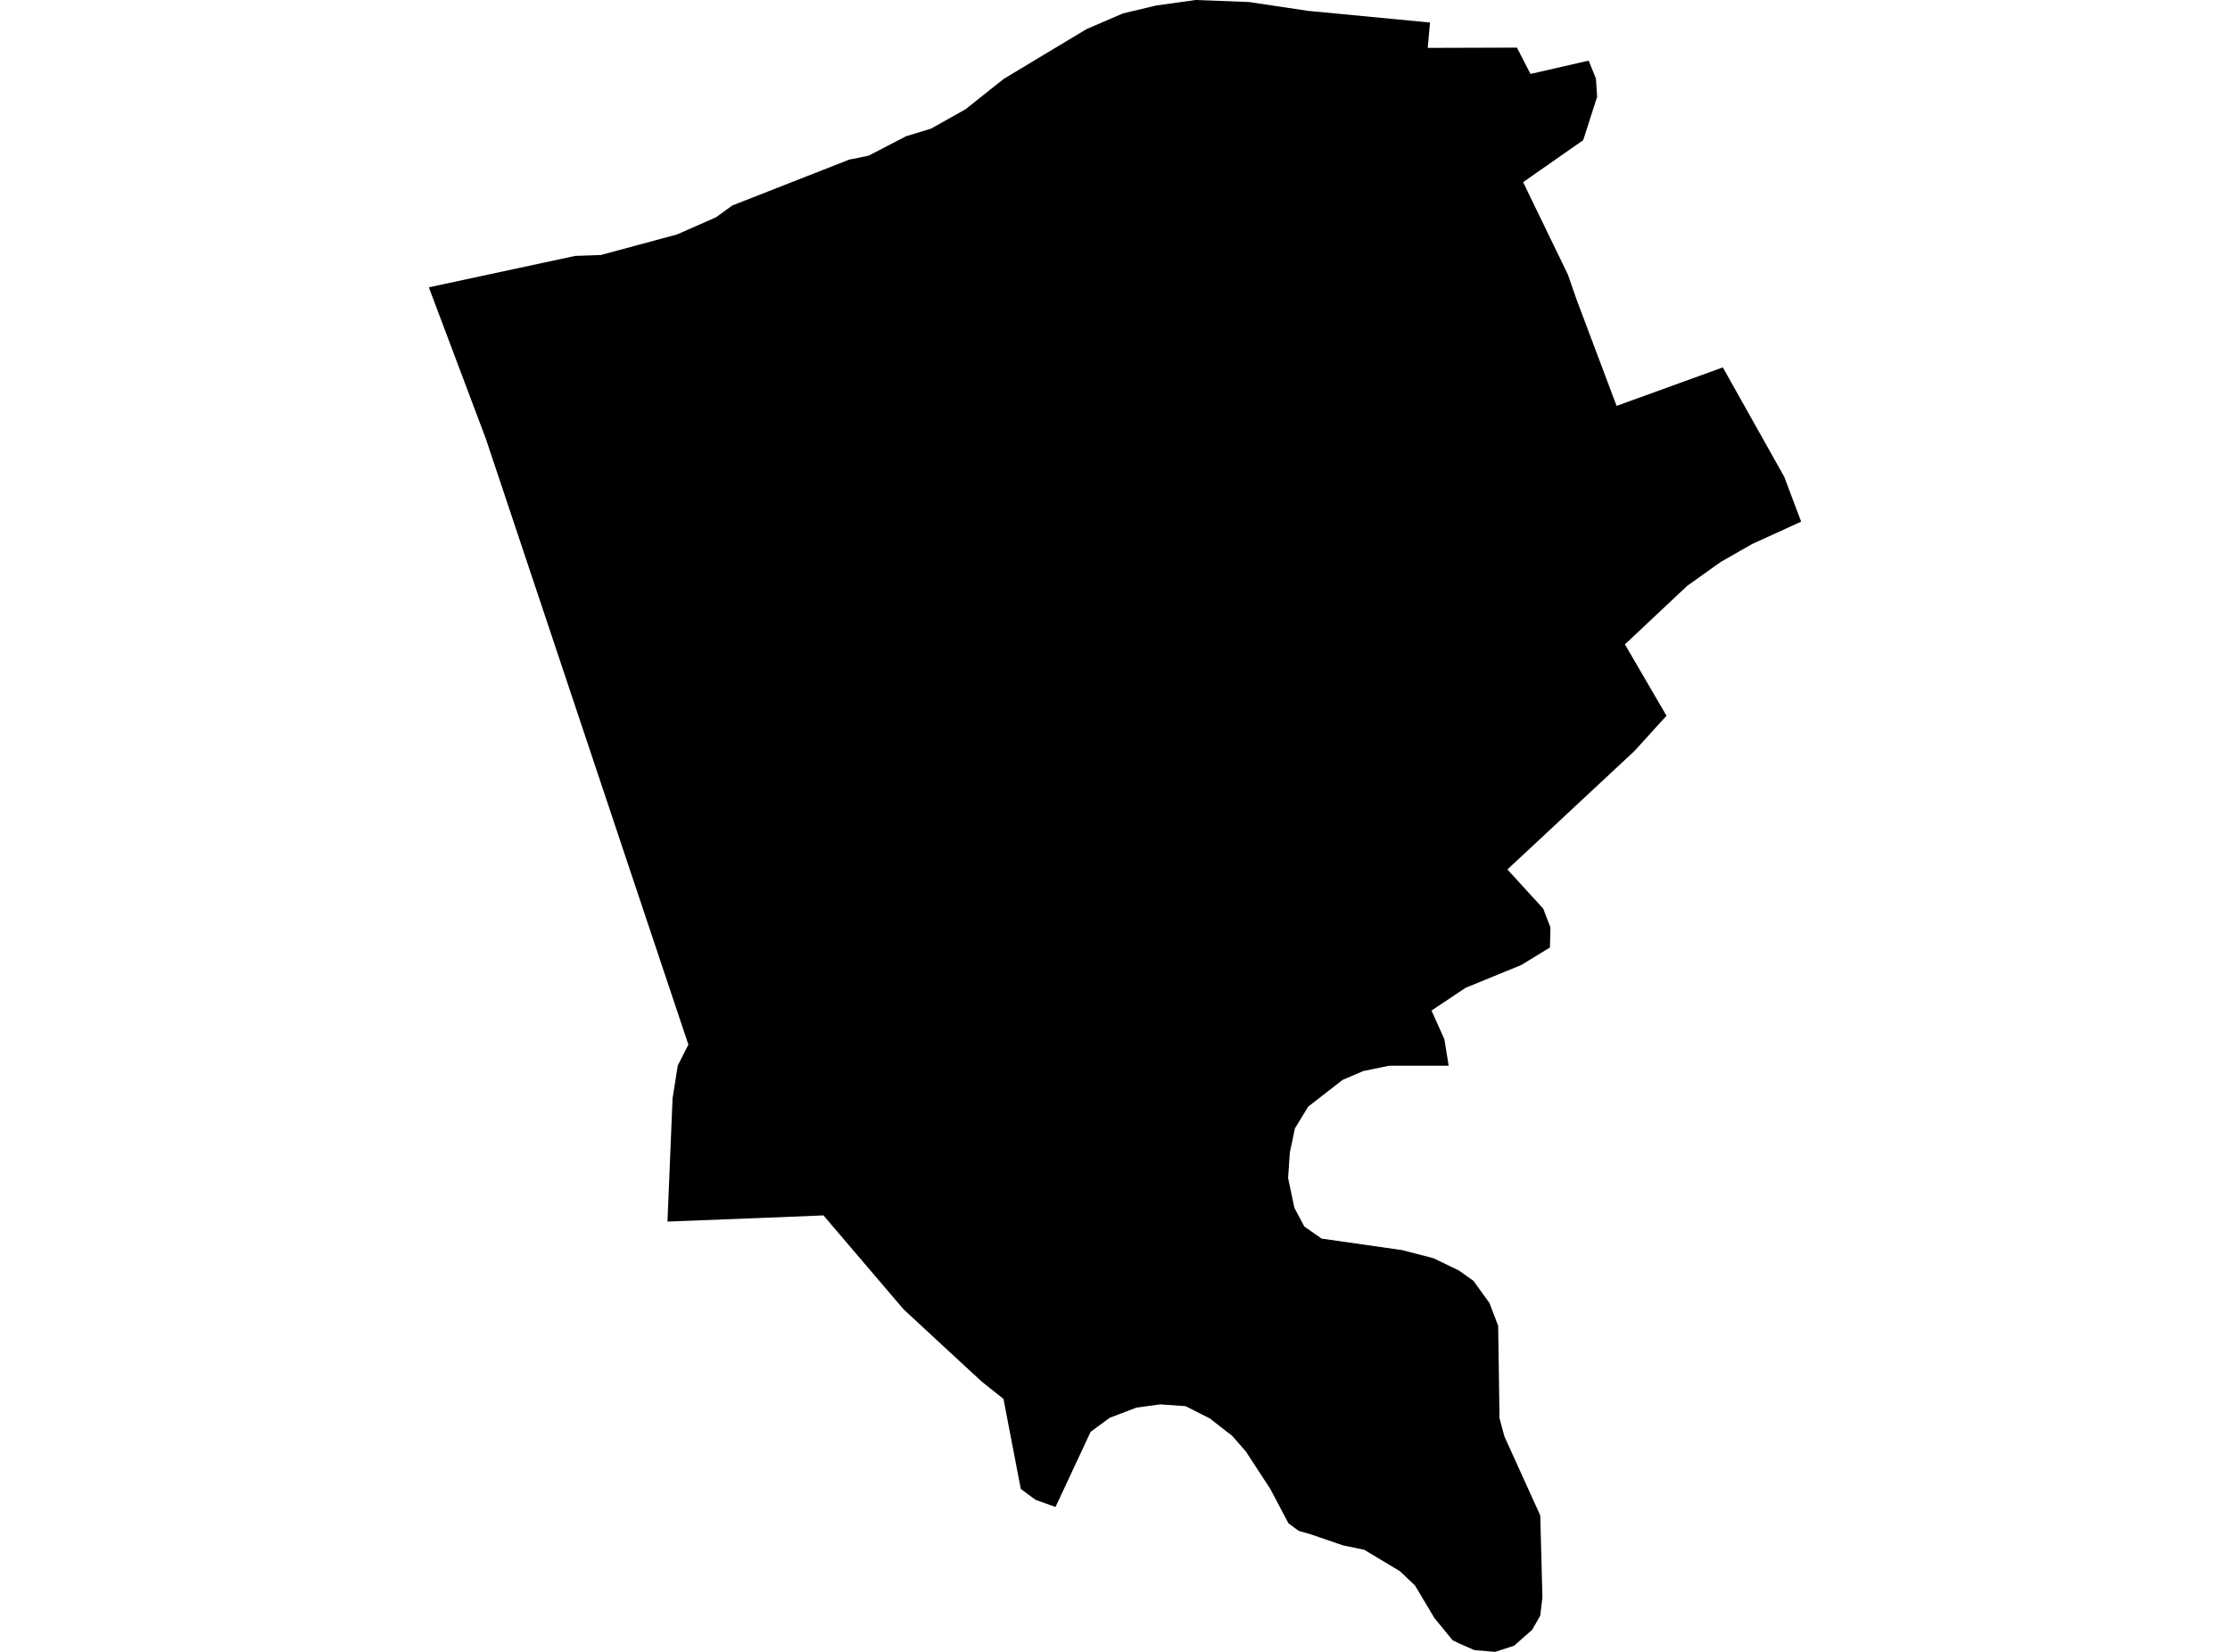<?xml version='1.0'?>
<svg  baseProfile = 'tiny' width = '540' height = '400' stroke-linecap = 'round' stroke-linejoin = 'round' version='1.1' xmlns='http://www.w3.org/2000/svg'>
<path id='4606401001' title='4606401001'  d='M 350.796 258.059 336.407 258.059 330.106 259.359 325.104 261.502 316.788 267.966 313.573 273.228 312.339 279.074 311.916 285.246 313.443 292.489 315.847 297.004 320.037 299.927 339.557 302.72 347.093 304.669 353.297 307.657 356.805 310.158 360.67 315.518 362.781 321.039 362.911 329.354 363.106 343.419 364.308 347.868 372.98 366.967 373.5 386.813 372.98 391.198 372.688 391.717 371.031 394.641 366.646 398.506 362.067 400 357.032 399.578 353.459 398.019 351.738 397.174 347.353 391.815 342.643 383.922 339.005 380.479 330.365 375.282 325.201 374.21 317.536 371.579 314.482 370.702 312.014 368.883 307.564 360.471 301.685 351.474 298.339 347.641 297.008 346.634 292.98 343.484 287.069 340.495 280.962 340.073 275.181 340.853 268.717 343.321 264.105 346.699 255.595 364.921 250.723 363.167 247.182 360.536 242.992 338.741 237.763 334.584 228.051 325.619 218.794 317.044 199.403 294.308 185.924 294.86 161.661 295.802 161.628 295.802 162.862 265.985 164.129 257.994 166.695 252.96 153.183 212.586 117.649 106.244 103.845 69.574 139.249 61.973 145.518 61.746 163.934 56.776 173.386 52.619 177.316 49.76 205.639 38.652 210.317 37.71 219.379 33 225.453 31.149 233.833 26.439 241.628 20.235 241.79 20.106 243.122 19.066 250.56 14.584 263.163 7.016 271.933 3.248 279.988 1.332 289.505 0 302.432 0.487 316.756 2.631 316.788 2.631 346.281 5.457 345.729 11.596 367.328 11.531 370.609 17.897 370.641 17.897 384.706 14.681 386.46 19.034 386.752 23.451 386.525 24.133 386.492 24.231 383.374 33.942 368.823 44.109 379.671 66.488 381.782 72.562 391.462 98.287 417.186 88.965 432.063 115.469 436.155 126.317 424.267 131.742 416.699 136.062 408.546 141.876 393.475 156.037 403.544 173.317 395.814 181.827 389.545 187.674 365.022 210.54 373.695 220.024 375.449 224.604 375.319 229.444 368.4 233.666 354.921 239.188 346.638 244.71 349.756 251.628 350.796 258.059 Z' />
</svg>